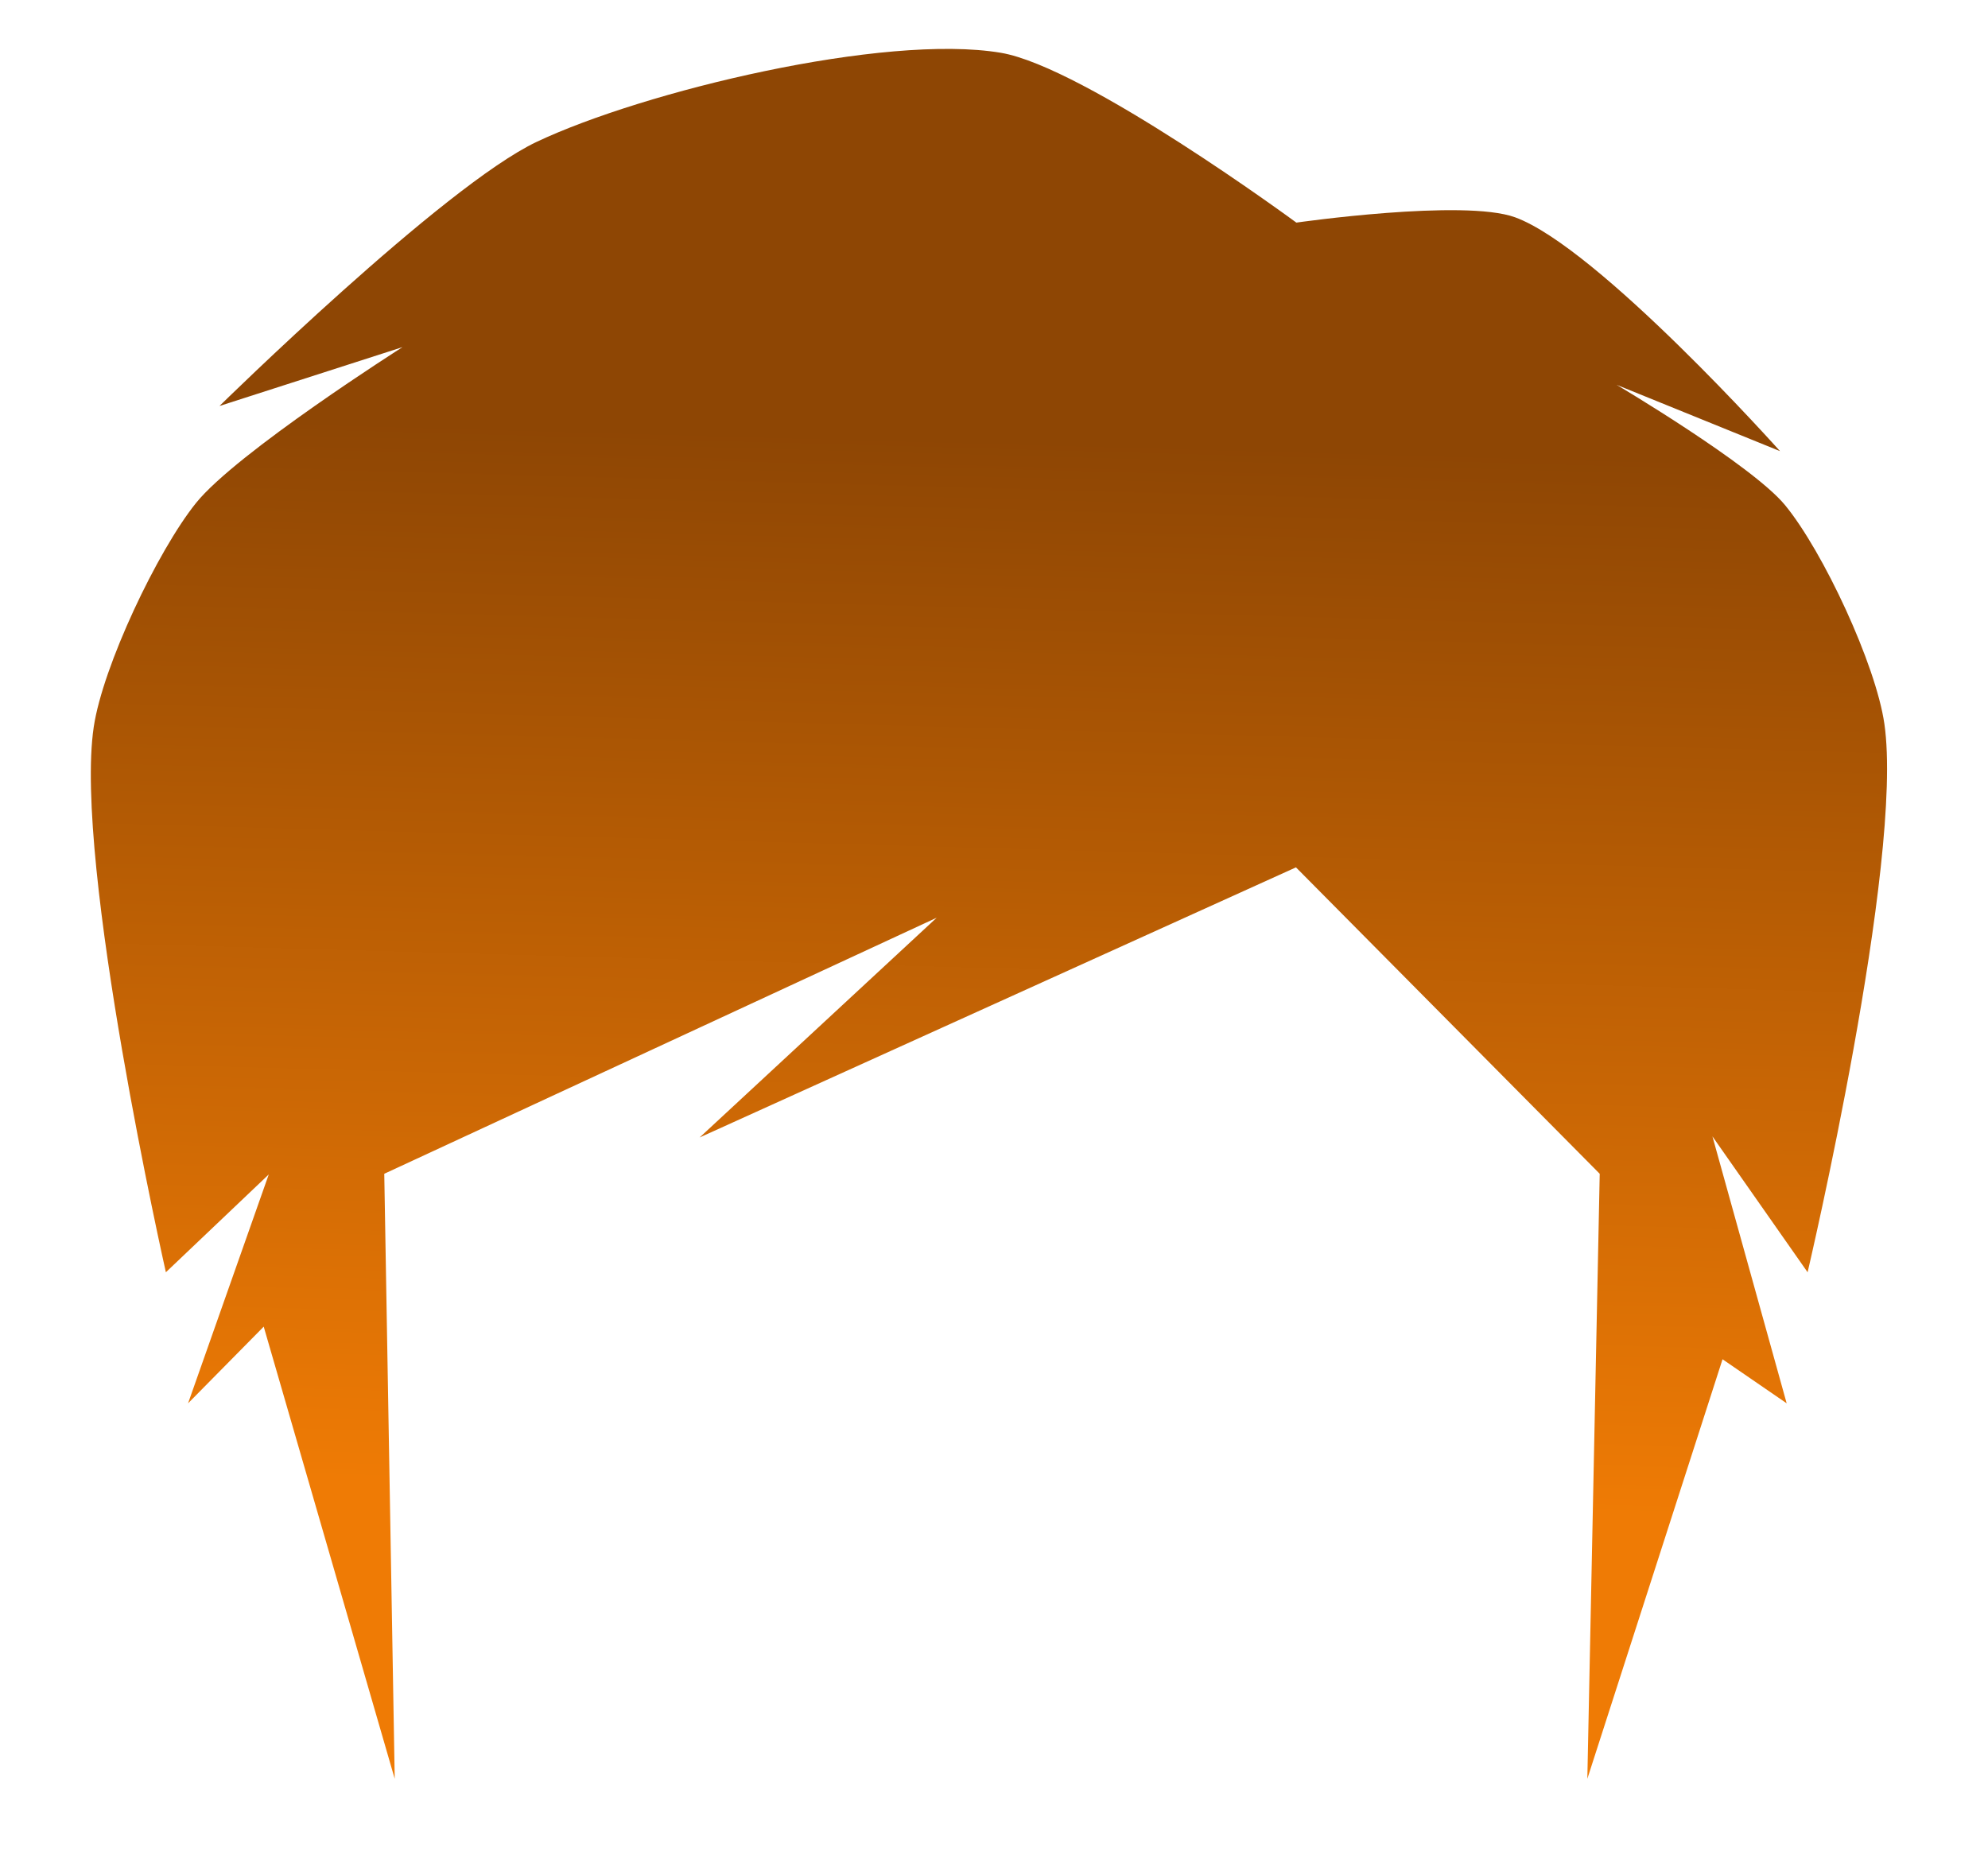 <?xml version="1.0" encoding="utf-8"?>
<!-- Generator: Adobe Illustrator 19.0.0, SVG Export Plug-In . SVG Version: 6.00 Build 0)  -->
<svg version="1.1" id="Layer_1" xmlns="http://www.w3.org/2000/svg" xmlns:xlink="http://www.w3.org/1999/xlink" x="0px" y="0px"
	 viewBox="0 0 402.027 378.378" style="enable-background:new 0 0 402.027 378.378;" xml:space="preserve">
<style type="text/css">
	.st0{fill:url(#XMLID_28_);}
</style>
<linearGradient id="XMLID_28_" gradientUnits="userSpaceOnUse" x1="201.881" y1="88.752" x2="195.881" y2="302.752">
	<stop  offset="0" style="stop-color:#8E4604"/>
	<stop  offset="1" style="stop-color:#EF7B05"/>
	<stop  offset="1" style="stop-color:#EF7B05"/>
</linearGradient>
<path id="XMLID_31_" class="st0" d="M381.072,146.383c-1.737-12.021-12.378-34.854-20.092-44.232
	c-6.65-8.079-34.058-24.325-34.058-24.325l33.044,13.41c0,0-36.791-41.172-53.576-47.289
	c-10.392-3.786-44.231,1.073-44.231,1.073s-42.781-31.5-59.78-34.347
	c-23.563-3.945-72.259,7.798-93.855,18.018c-18.861,8.927-64.139,53.417-64.139,53.417l37.016-11.907
	c0,0-33.591,21.339-41.781,31.548c-7.786,9.704-18.822,32.963-20.662,45.266
	c-4.109,27.507,14.588,110.285,14.588,110.285l20.803-19.78l-16.318,46.285l15.3-15.506
	l26.493,91.443l-2.115-122.359l111.712-51.783l-47.94,44.442l120.598-54.629l61.427,61.97
	l-2.504,122.359l27.341-84.845l12.97,8.908l-15.011-53.981l19.245,27.476
	C365.547,257.298,385.08,174.093,381.072,146.383z"/>
</svg>
